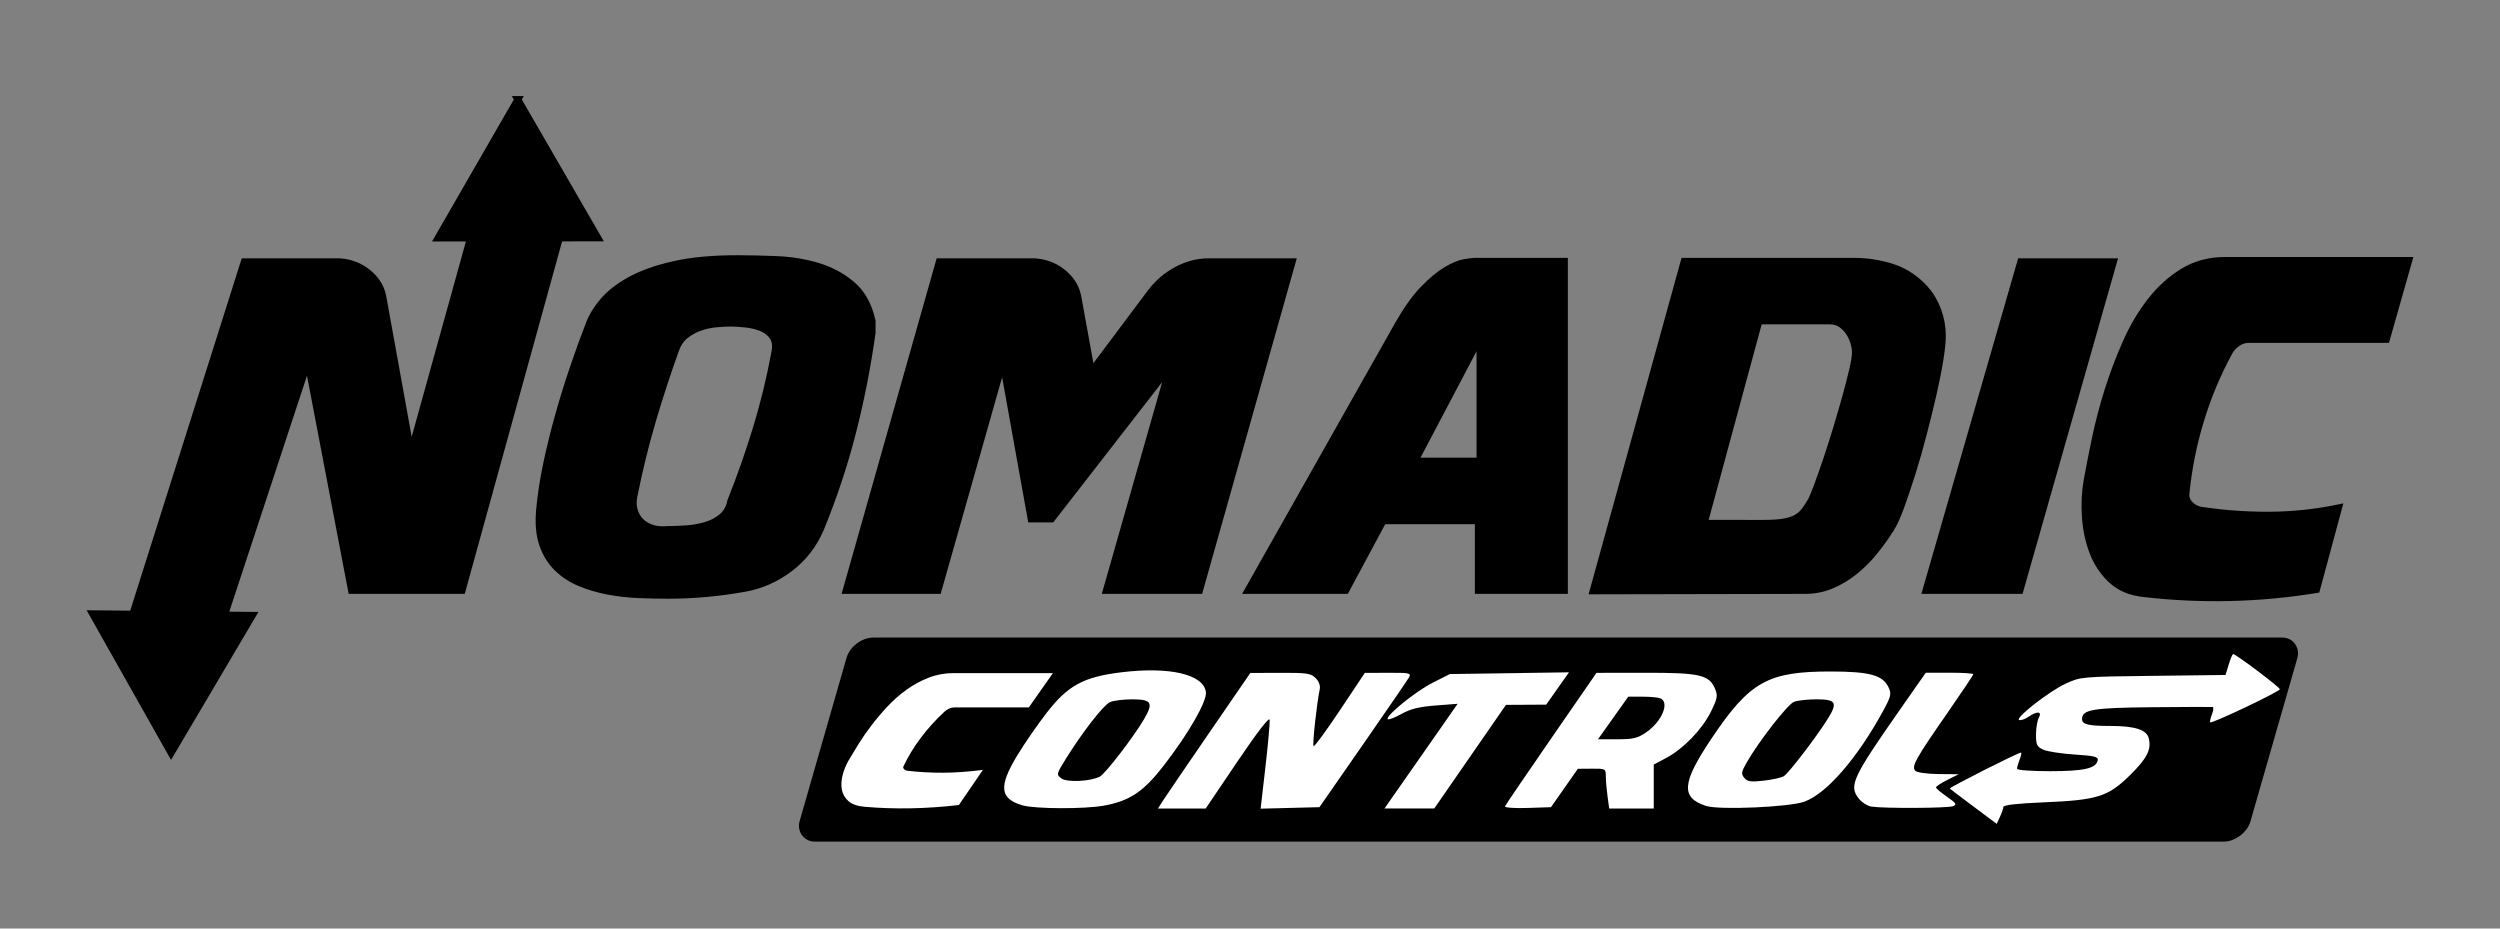 <?xml version="1.0" encoding="UTF-8" standalone="no"?>
<!-- Created with Inkscape (http://www.inkscape.org/) -->

<svg
   xmlns:dc="http://purl.org/dc/elements/1.1/"
   xmlns:cc="http://creativecommons.org/ns#"
   xmlns:rdf="http://www.w3.org/1999/02/22-rdf-syntax-ns#"
   xmlns:svg="http://www.w3.org/2000/svg"
   xmlns="http://www.w3.org/2000/svg"
   xmlns:sodipodi="http://sodipodi.sourceforge.net/DTD/sodipodi-0.dtd"
   xmlns:inkscape="http://www.inkscape.org/namespaces/inkscape"
   inkscape:export-ydpi="360"
   inkscape:export-xdpi="360"
   inkscape:export-filename="/home/ankit/Dropbox/Electronics/Webdev/nomadiccontrols_hugo/static/img/logo.png"
   sodipodi:docname="nomadic_controls_logo_backup_1.svg"
   inkscape:version="0.91 r13725"
   version="1.1"
   id="svg2"
   height="268.011"
   width="721.605">
  <rect width="100%" height="100%" fill="#808080" stroke="none"/>
  <defs
     id="defs4" />
  <sodipodi:namedview
     fit-margin-bottom="25"
     fit-margin-right="25"
     fit-margin-left="25"
     fit-margin-top="25"
     inkscape:window-maximized="1"
     inkscape:window-y="24"
     inkscape:window-x="0"
     inkscape:window-height="825"
     inkscape:window-width="1600"
     inkscape:guide-bbox="true"
     showguides="true"
     width="1261px"
     showgrid="false"
     inkscape:current-layer="layer1"
     inkscape:document-units="px"
     inkscape:cy="141.39593"
     inkscape:cx="344.94541"
     inkscape:zoom="1.3010765"
     inkscape:pageshadow="2"
     inkscape:pageopacity="1"
     borderopacity="1.0"
     bordercolor="#666666"
     pagecolor="#ffffff"
     id="base">
    <inkscape:grid
       type="xygrid"
       id="grid3126"
       empspacing="5"
       visible="true"
       enabled="true"
       snapvisiblegridlinesonly="true"
       originx="-43.618"
       originy="-155.126" />
  </sodipodi:namedview>
  <g
     inkscape:label="Layer 1"
     inkscape:groupmode="layer"
     id="layer1"
     transform="translate(-56.867,-387.125)">
    <g
       transform="matrix(0.97,0,0,1.031,116.823,-92.526)"
       style="font-style:normal;font-weight:bold;font-size:123.738px;line-height:125%;font-family:Sans;-inkscape-font-specification:'Sans Bold';letter-spacing:0px;word-spacing:0px;fill:#000000;fill-opacity:1;stroke:none"
       id="text3096" />
    <path
       inkscape:connector-curvature="0"
       id="path2990"
       d="m 206.333,415.851 -11.518,19.986 -11.516,19.988 9.363,-0.008 -17.17,61.873 -8.158,-45.072 c -0.32,-1.528 -0.901,-2.887 -1.74,-4.076 -0.84,-1.189 -1.859,-2.228 -3.059,-3.119 -1.2,-0.891 -2.521,-1.571 -3.961,-2.037 -1.44,-0.466 -2.88,-0.699 -4.32,-0.699 l -26.877,0 -32.197,101.713 -11.592,-0.115 11.334,20.092 11.334,20.092 11.734,-19.861 11.732,-19.863 -8.051,-0.08 24.064,-73.076 12.598,65.953 31.914,0 28.107,-101.744 11.08,-0.01 -11.553,-19.969 -11.551,-19.967 z"
       style="font-style:normal;font-variant:normal;font-weight:normal;font-stretch:normal;font-size:medium;line-height:125%;font-family:Masque;-inkscape-font-specification:Masque;letter-spacing:0px;word-spacing:0px;fill:#000000;fill-opacity:1;stroke:#000000;stroke-width:2;stroke-miterlimit:4;stroke-dasharray:none;stroke-opacity:1" />
    <path
       inkscape:connector-curvature="0"
       id="path2992"
       style="font-style:normal;font-variant:normal;font-weight:normal;font-stretch:normal;font-size:medium;line-height:125%;font-family:Masque;-inkscape-font-specification:Masque;letter-spacing:0px;word-spacing:0px;fill:#000000;fill-opacity:1;stroke:#000000;stroke-width:2;stroke-miterlimit:4;stroke-dasharray:none;stroke-opacity:1"
       d="m 308.588,483.184 0,-3.435 c -1.04,-4.585 -3,-8.086 -5.879,-10.505 -2.879,-2.418 -6.179,-4.179 -9.899,-5.282 -3.72,-1.103 -7.64,-1.741 -11.76,-1.912 -4.119,-0.171 -7.939,-0.256 -11.459,-0.256 -7.118,9e-5 -13.197,0.573 -18.237,1.719 -5.04,1.146 -9.22,2.632 -12.539,4.457 -3.32,1.825 -5.92,3.841 -7.799,6.048 -1.88,2.207 -3.219,4.371 -4.017,6.493 -1.521,3.906 -3.041,8.087 -4.561,12.543 -1.52,4.456 -2.939,9.018 -4.259,13.687 -1.319,4.669 -2.48,9.359 -3.48,14.07 -1.001,4.711 -1.7,9.273 -2.098,13.687 -0.322,3.821 -0.023,7.068 0.897,9.741 0.92,2.673 2.3,4.922 4.14,6.747 1.839,1.825 4.019,3.268 6.54,4.329 2.52,1.061 5.22,1.867 8.1,2.419 2.879,0.552 5.799,0.891 8.759,1.018 2.96,0.127 5.799,0.19 8.519,0.19 3.759,0 7.499,-0.17 11.219,-0.509 3.72,-0.339 7.46,-0.848 11.219,-1.527 4.638,-0.85 8.917,-2.759 12.836,-5.729 3.919,-2.97 6.88,-6.79 8.881,-11.46 3.759,-9.165 6.839,-18.437 9.238,-27.817 2.4,-9.38 4.279,-18.951 5.639,-28.714 z m -40.795,48.64 c -0.4,1.953 -1.28,3.481 -2.64,4.583 -1.36,1.102 -2.94,1.908 -4.74,2.419 -1.8,0.51 -3.68,0.829 -5.639,0.956 -1.959,0.127 -3.699,0.19 -5.22,0.19 -1.599,0.171 -3.078,0.044 -4.438,-0.381 -1.36,-0.425 -2.48,-1.083 -3.36,-1.974 -0.88,-0.891 -1.5,-1.995 -1.86,-3.311 -0.36,-1.316 -0.34,-2.822 0.06,-4.519 1.438,-7.217 3.197,-14.347 5.277,-21.392 2.08,-7.044 4.32,-13.877 6.719,-20.498 0.561,-1.614 1.442,-2.908 2.642,-3.884 1.2,-0.975 2.539,-1.739 4.019,-2.291 1.479,-0.552 3.019,-0.912 4.619,-1.082 1.6,-0.17 3.08,-0.254 4.44,-0.255 1.201,8e-5 2.641,0.085 4.321,0.255 1.679,0.17 3.219,0.53 4.619,1.082 1.4,0.552 2.5,1.4 3.299,2.545 0.799,1.145 0.999,2.694 0.599,4.647 -1.36,7.385 -3.119,14.621 -5.278,21.709 -2.159,7.087 -4.639,14.154 -7.439,21.2 z" />
    <path
       inkscape:connector-curvature="0"
       id="path2994"
       style="font-style:normal;font-variant:normal;font-weight:normal;font-stretch:normal;font-size:medium;line-height:125%;font-family:Masque;-inkscape-font-specification:Masque;letter-spacing:0px;word-spacing:0px;fill:#000000;fill-opacity:1;stroke:#000000;stroke-width:2;stroke-miterlimit:4;stroke-dasharray:none;stroke-opacity:1"
       d="m 394.693,492.734 -18.477,64.807 26.877,0 26.756,-94.855 -24.116,0 c -3.12,10e-5 -6.16,0.785 -9.119,2.355 -2.96,1.57 -5.48,3.713 -7.56,6.431 l -17.159,22.917 -3.958,-21.771 c -0.32,-1.528 -0.9,-2.887 -1.739,-4.076 -0.84,-1.189 -1.86,-2.229 -3.059,-3.12 -1.2,-0.891 -2.52,-1.57 -3.96,-2.036 -1.44,-0.466 -2.881,-0.699 -4.321,-0.699 l -26.877,0 -26.877,94.855 26.518,0 18.719,-65.954 8.158,45.329 5.877,0 z" />
    <path
       inkscape:connector-curvature="0"
       id="path2996"
       style="font-style:normal;font-variant:normal;font-weight:normal;font-stretch:normal;font-size:medium;line-height:125%;font-family:Masque;-inkscape-font-specification:Masque;letter-spacing:0px;word-spacing:0px;fill:#000000;fill-opacity:1;stroke:#000000;stroke-width:2;stroke-miterlimit:4;stroke-dasharray:none;stroke-opacity:1"
       d="m 483.577,537.426 0,20.116 24.837,0 0,-94.983 -25.914,0 c -0.562,9e-5 -1.562,0.128 -3.001,0.383 -1.439,0.255 -3.159,0.977 -5.159,2.164 -2.001,1.188 -4.18,2.991 -6.54,5.411 -2.359,2.42 -4.779,5.793 -7.259,10.122 l -43.435,76.903 28.195,0 10.802,-20.116 z m -18.356,-17.19 18.839,-35.778 0,35.778 z" />
    <path
       inkscape:connector-curvature="0"
       id="path2998"
       style="font-style:normal;font-variant:normal;font-weight:normal;font-stretch:normal;font-size:medium;line-height:125%;font-family:Masque;-inkscape-font-specification:Masque;letter-spacing:0px;word-spacing:0px;fill:#000000;fill-opacity:1;stroke:#000000;stroke-width:2;stroke-miterlimit:4;stroke-dasharray:none;stroke-opacity:1"
       d="m 578.03,557.542 c 2.558,0 5.017,-0.488 7.376,-1.465 2.359,-0.977 4.579,-2.292 6.659,-3.948 2.08,-1.655 4,-3.565 5.76,-5.729 1.76,-2.164 3.36,-4.393 4.8,-6.685 0.879,-1.357 1.838,-3.457 2.878,-6.3 1.04,-2.843 2.12,-6.047 3.241,-9.613 1.12,-3.566 2.201,-7.343 3.241,-11.332 1.04,-3.989 1.98,-7.809 2.82,-11.459 0.84,-3.65 1.499,-6.96 1.979,-9.932 0.48,-2.971 0.719,-5.305 0.72,-7.002 -10e-5,-2.546 -0.44,-5.008 -1.32,-7.385 -0.88,-2.377 -2.12,-4.456 -3.718,-6.238 -2.72,-2.971 -5.859,-5.03 -9.42,-6.176 -3.56,-1.146 -7.259,-1.719 -11.097,-1.719 l -48.957,0 -26.276,95.111 z m -29.279,-19.354 15.841,-58.439 20.516,0 c 1.12,8e-5 2.12,0.276 2.999,0.828 0.879,0.552 1.639,1.273 2.279,2.164 0.641,0.891 1.141,1.888 1.501,2.992 0.36,1.104 0.54,2.164 0.54,3.182 -7e-5,1.018 -0.26,2.652 -0.78,4.902 -0.52,2.25 -1.18,4.818 -1.981,7.703 -0.801,2.886 -1.681,5.92 -2.64,9.104 -0.959,3.184 -1.919,6.197 -2.88,9.04 -0.961,2.843 -1.841,5.347 -2.64,7.511 -0.8,2.164 -1.399,3.629 -1.8,4.393 -0.72,1.274 -1.42,2.336 -2.1,3.184 -0.68,0.848 -1.52,1.527 -2.519,2.036 -1,0.509 -2.239,0.87 -3.718,1.082 -1.479,0.212 -3.299,0.319 -5.46,0.319 z" />
    <path
       inkscape:connector-curvature="0"
       id="path3000"
       style="font-style:normal;font-variant:normal;font-weight:normal;font-stretch:normal;font-size:medium;line-height:125%;font-family:Masque;-inkscape-font-specification:Masque;letter-spacing:0px;word-spacing:0px;fill:#000000;fill-opacity:1;stroke:#000000;stroke-width:2;stroke-miterlimit:4;stroke-dasharray:none;stroke-opacity:1"
       d="m 612.787,557.542 27.119,0 26.994,-94.855 -26.756,0 z" />
    <path
       inkscape:connector-curvature="0"
       id="path3002"
       style="font-style:normal;font-variant:normal;font-weight:normal;font-stretch:normal;font-size:medium;line-height:125%;font-family:Masque;-inkscape-font-specification:Masque;letter-spacing:0px;word-spacing:0px;fill:#000000;fill-opacity:1;stroke:#000000;stroke-width:2;stroke-miterlimit:4;stroke-dasharray:none;stroke-opacity:1"
       d="m 687.834,529.403 c 0.72,-7.129 2.12,-14.11 4.2,-20.943 2.08,-6.833 4.799,-13.348 8.158,-19.544 0.561,-1.103 1.362,-2.016 2.402,-2.737 1.04,-0.721 2.159,-1.082 3.358,-1.082 l 39.718,0 6.478,-22.789 -53.032,0 c -4.48,10e-5 -8.479,1.061 -11.999,3.182 -3.52,2.122 -6.66,4.944 -9.42,8.467 -2.76,3.523 -5.139,7.534 -7.138,12.032 -1.999,4.498 -3.739,9.103 -5.22,13.813 -1.481,4.711 -2.7,9.358 -3.66,13.941 -0.959,4.584 -1.759,8.659 -2.398,12.226 -0.561,3.225 -0.722,6.662 -0.482,10.312 0.24,3.65 0.961,7.045 2.16,10.186 1.2,3.141 2.979,5.815 5.339,8.022 2.359,2.207 5.419,3.522 9.178,3.944 16.719,1.953 33.398,1.571 50.037,-1.146 l 6.357,-23.554 c -6.559,1.36 -13.179,2.061 -19.857,2.102 -6.679,0.042 -13.379,-0.447 -20.099,-1.465 -1.199,-0.254 -2.218,-0.848 -3.058,-1.782 -0.84,-0.934 -1.18,-1.995 -1.022,-3.184 z" />
    <rect
       inkscape:export-ydpi="90"
       inkscape:export-xdpi="90"
       ry="5.307"
       y="595.105"
       x="467.707"
       height="59.74"
       width="417.227"
       id="rect3962"
       style="font-style:normal;font-weight:bold;font-size:120px;line-height:125%;font-family:Sans;-inkscape-font-specification:'Sans Bold';letter-spacing:0px;word-spacing:0px;opacity:1;fill:#000000;fill-opacity:1;stroke:#000000;stroke-width:1.56;stroke-linecap:round;stroke-linejoin:round;stroke-miterlimit:4;stroke-dasharray:none;stroke-opacity:1"
       transform="matrix(1,0,-0.276,0.961,0,0)" />
    <path
       d="m 317.662,608.284 c 1.344,-2.823 3.004,-5.552 4.981,-8.186 1.977,-2.634 4.248,-5.146 6.815,-7.538 0.382,-0.371 0.835,-0.671 1.357,-0.9 0.522,-0.229 1.024,-0.343 1.505,-0.343 l 21.506,0 6.951,-9.903 -28.707,0 c -2.495,3e-5 -4.869,0.437 -7.122,1.31 -2.253,0.873 -4.369,2.018 -6.347,3.432 -1.978,1.415 -3.808,3.016 -5.489,4.805 -1.681,1.788 -3.232,3.612 -4.652,5.471 -1.42,1.859 -2.681,3.673 -3.783,5.443 -1.101,1.77 -2.077,3.384 -2.926,4.842 -0.748,1.308 -1.307,2.699 -1.678,4.172 -0.371,1.474 -0.443,2.851 -0.217,4.133 0.226,1.282 0.851,2.385 1.875,3.311 1.024,0.926 2.582,1.48 4.675,1.66 8.638,0.763 17.714,0.596 27.228,-0.502 l 6.948,-10.148 c -4.136,0.531 -7.959,0.805 -11.468,0.821 -3.509,0.017 -6.972,-0.174 -10.389,-0.572 -0.38,-0.063 -0.693,-0.229 -0.939,-0.498 -0.247,-0.269 -0.288,-0.54 -0.125,-0.811 z"
       style="font-style:normal;font-variant:normal;font-weight:bold;font-stretch:normal;font-size:123.738px;line-height:125%;font-family:Masque;-inkscape-font-specification:'Masque Bold';letter-spacing:0px;word-spacing:0px;fill:#ffffff;fill-opacity:1;stroke:#ff8700;stroke-width:0;stroke-miterlimit:4;stroke-dasharray:none;stroke-opacity:1"
       id="path3101"
       inkscape:connector-curvature="0" />
    <path
       inkscape:connector-curvature="0"
       id="path4188"
       d="m 352.051,619.591 c -6.576,-1.87 -6.996,-5.385 -1.697,-14.203 2.026,-3.371 5.873,-8.959 8.549,-12.419 6.186,-7.996 10.675,-10.447 21.585,-11.786 14,-1.717 23.86,0.597 24.457,5.742 0.309,2.662 -4.993,11.892 -12.158,21.162 -5.816,7.526 -9.819,10.212 -17.244,11.572 -5.568,1.02 -19.812,0.978 -23.493,-0.068 z m 22.308,-8.33 c 1.596,-0.854 9.71,-11.407 12.72,-16.544 2.794,-4.767 2.21,-5.736 -3.456,-5.736 -2.53,0 -5.406,0.367 -6.391,0.816 -1.869,0.852 -7.953,8.676 -12.733,16.378 -2.725,4.39 -2.753,4.515 -1.277,5.624 1.631,1.225 8.458,0.894 11.137,-0.539 z"
       style="fill:#ffffff;fill-opacity:1;stroke:#ff8700;stroke-width:0;stroke-miterlimit:4;stroke-dasharray:none;stroke-opacity:1" />
    <path
       inkscape:connector-curvature="0"
       id="path4190"
       d="m 392.519,618.27 c 0.781,-1.223 6.781,-10.027 13.334,-19.563 l 11.913,-17.338 8.647,-0.036 c 7.672,-0.032 8.821,0.138 10.196,1.512 0.97,0.97 1.412,2.19 1.184,3.267 -0.857,4.032 -2.152,16.005 -1.772,16.385 0.228,0.228 3.651,-4.436 7.605,-10.366 l 7.19,-10.781 6.752,-0.027 c 6.209,-0.025 6.692,0.082 6,1.318 -0.413,0.74 -6.4,9.473 -13.304,19.407 l -12.552,18.062 -8.485,0.216 -8.485,0.216 1.393,-12.129 c 0.766,-6.671 1.307,-12.766 1.202,-13.543 -0.12,-0.884 -3.615,3.655 -9.323,12.105 l -9.132,13.519 -6.892,0 -6.892,0 1.421,-2.224 z"
       style="fill:#ffffff;fill-opacity:1;stroke:#ff8700;stroke-width:0;stroke-miterlimit:4;stroke-dasharray:none;stroke-opacity:1" />
    <path
       inkscape:connector-curvature="0"
       id="path4192"
       d="m 461.184,613.769 c 2.582,-3.699 7.333,-10.499 10.557,-15.112 l 5.862,-8.387 -6.371,0.491 c -4.745,0.366 -7.262,0.989 -9.861,2.441 -1.919,1.073 -3.686,1.753 -3.927,1.512 -0.841,-0.841 8.013,-8.037 12.949,-10.526 l 4.976,-2.509 17.185,-0.246 17.185,-0.246 -3.29,4.665 -3.29,4.665 -5.805,0.033 -5.805,0.033 -10.349,14.955 -10.349,14.955 -7.181,0 -7.181,0 4.695,-6.725 z"
       style="fill:#ffffff;fill-opacity:1;stroke:#ff8700;stroke-width:0;stroke-miterlimit:4;stroke-dasharray:none;stroke-opacity:1" />
    <path
       inkscape:connector-curvature="0"
       id="path4194"
       d="m 491.284,619.858 c 0.147,-0.384 6.146,-9.208 13.333,-19.61 l 13.066,-18.912 14.103,-0.02 c 15.741,-0.022 18.447,0.602 20.121,4.642 0.819,1.978 0.68,2.761 -1.158,6.518 -2.499,5.109 -7.973,10.788 -12.933,13.419 l -3.608,1.914 0,6.342 0,6.342 -6.429,0 -6.429,0 -0.489,-3.566 c -0.269,-1.961 -0.489,-4.555 -0.489,-5.764 0,-2.144 -0.1,-2.198 -4.035,-2.165 l -4.035,0.034 -3.877,5.539 -3.877,5.539 -6.765,0.223 c -3.834,0.126 -6.65,-0.079 -6.499,-0.475 z m 40.822,-21.411 c 4.531,-3.14 6.78,-8.686 3.96,-9.768 -0.669,-0.257 -3.015,-0.467 -5.214,-0.467 l -3.998,0 -4.372,6.149 -4.372,6.149 5.51,0 c 4.726,0 5.933,-0.293 8.487,-2.063 z"
       style="fill:#ffffff;fill-opacity:1;stroke:#ff8700;stroke-width:0;stroke-miterlimit:4;stroke-dasharray:none;stroke-opacity:1" />
    <path
       inkscape:connector-curvature="0"
       id="path4196"
       d="m 549.338,619.759 c -7.415,-2.385 -7.064,-6.664 1.609,-19.569 10.978,-16.337 16.196,-19.259 34.372,-19.243 11.254,0.01 15.067,1.07 16.695,4.642 0.84,1.843 0.664,2.578 -1.618,6.765 -7.451,13.674 -16.334,23.892 -22.763,26.185 -4.371,1.559 -24.538,2.428 -28.295,1.22 z m 22.434,-8.606 c 1.422,-0.888 9.579,-11.559 12.743,-16.67 2.836,-4.581 2.276,-5.501 -3.349,-5.501 -2.522,0 -5.426,0.319 -6.453,0.71 -1.837,0.699 -10.065,11.232 -13.639,17.462 -1.603,2.794 -1.693,3.346 -0.735,4.5 0.905,1.09 1.869,1.228 5.63,0.802 2.496,-0.282 5.107,-0.869 5.804,-1.304 z"
       style="fill:#ffffff;fill-opacity:1;stroke:#000000;stroke-width:0;stroke-miterlimit:4;stroke-dasharray:none;stroke-opacity:1" />
    <path
       inkscape:connector-curvature="0"
       id="path4198"
       d="m 597.057,619.945 c -1.153,-0.175 -2.823,-1.242 -3.711,-2.371 -2.861,-3.638 -1.731,-6.078 11.728,-25.326 l 7.658,-10.952 6.853,0 c 3.769,0 6.853,0.197 6.853,0.438 0,0.241 -3.41,5.343 -7.577,11.337 -9.153,13.165 -10.352,15.335 -9.139,16.548 0.499,0.499 3.405,0.904 6.686,0.931 l 5.803,0.048 -3.267,1.641 c -1.797,0.902 -3.267,1.872 -3.267,2.154 0,0.282 1.417,1.495 3.149,2.695 2.713,1.88 2.952,2.259 1.729,2.741 -1.478,0.582 -19.84,0.674 -23.5,0.118 z"
       style="fill:#ffffff;fill-opacity:1;stroke:#000000;stroke-width:0;stroke-miterlimit:4;stroke-dasharray:none;stroke-opacity:1" />
    <path
       inkscape:connector-curvature="0"
       id="path4200"
       d="m 626.582,619.981 c -3.642,-2.72 -6.758,-5.08 -6.925,-5.244 -0.284,-0.279 19.719,-10.383 20.554,-10.383 0.211,0 0.04,0.887 -0.38,1.972 -0.419,1.084 -0.763,2.295 -0.763,2.69 0,0.407 4.151,0.714 9.579,0.707 9.848,-0.012 13.249,-0.795 13.712,-3.159 0.196,-1.001 -0.952,-1.285 -6.663,-1.649 -3.795,-0.242 -7.857,-0.868 -9.027,-1.392 -1.847,-0.827 -2.128,-1.4 -2.128,-4.339 0,-1.862 0.364,-4.055 0.809,-4.872 1.025,-1.883 -0.468,-2.021 -3.002,-0.276 -0.967,0.666 -2.165,1.077 -2.663,0.914 -1.395,-0.457 8.623,-8.285 13.457,-10.515 4.237,-1.955 4.614,-1.988 25.204,-2.233 l 20.903,-0.248 0.92,-3.019 c 0.506,-1.66 1.083,-3.019 1.282,-3.019 0.763,0 13.466,9.57 13.466,10.145 0,0.669 -19.63,10.015 -20.089,9.565 -0.158,-0.155 0.066,-1.194 0.498,-2.31 0.431,-1.115 0.529,-2.069 0.217,-2.119 -0.312,-0.05 -8.133,-0.022 -17.38,0.063 -17.248,0.158 -20.331,0.677 -20.331,3.422 0,1.546 1.807,1.986 8.158,1.986 7.086,0 10.462,1.076 11.09,3.535 0.834,3.266 -0.463,5.813 -5.461,10.726 -6.282,6.174 -9.403,7.15 -24.93,7.791 -7.502,0.31 -11.546,0.77 -11.569,1.318 -0.019,0.463 -0.459,1.752 -0.977,2.865 l -0.942,2.024 -6.622,-4.945 z"
       style="fill:#ffffff;fill-opacity:1;stroke:#cbcfc4;stroke-width:0;stroke-miterlimit:4;stroke-dasharray:none;stroke-opacity:1" />
  </g>
</svg>
